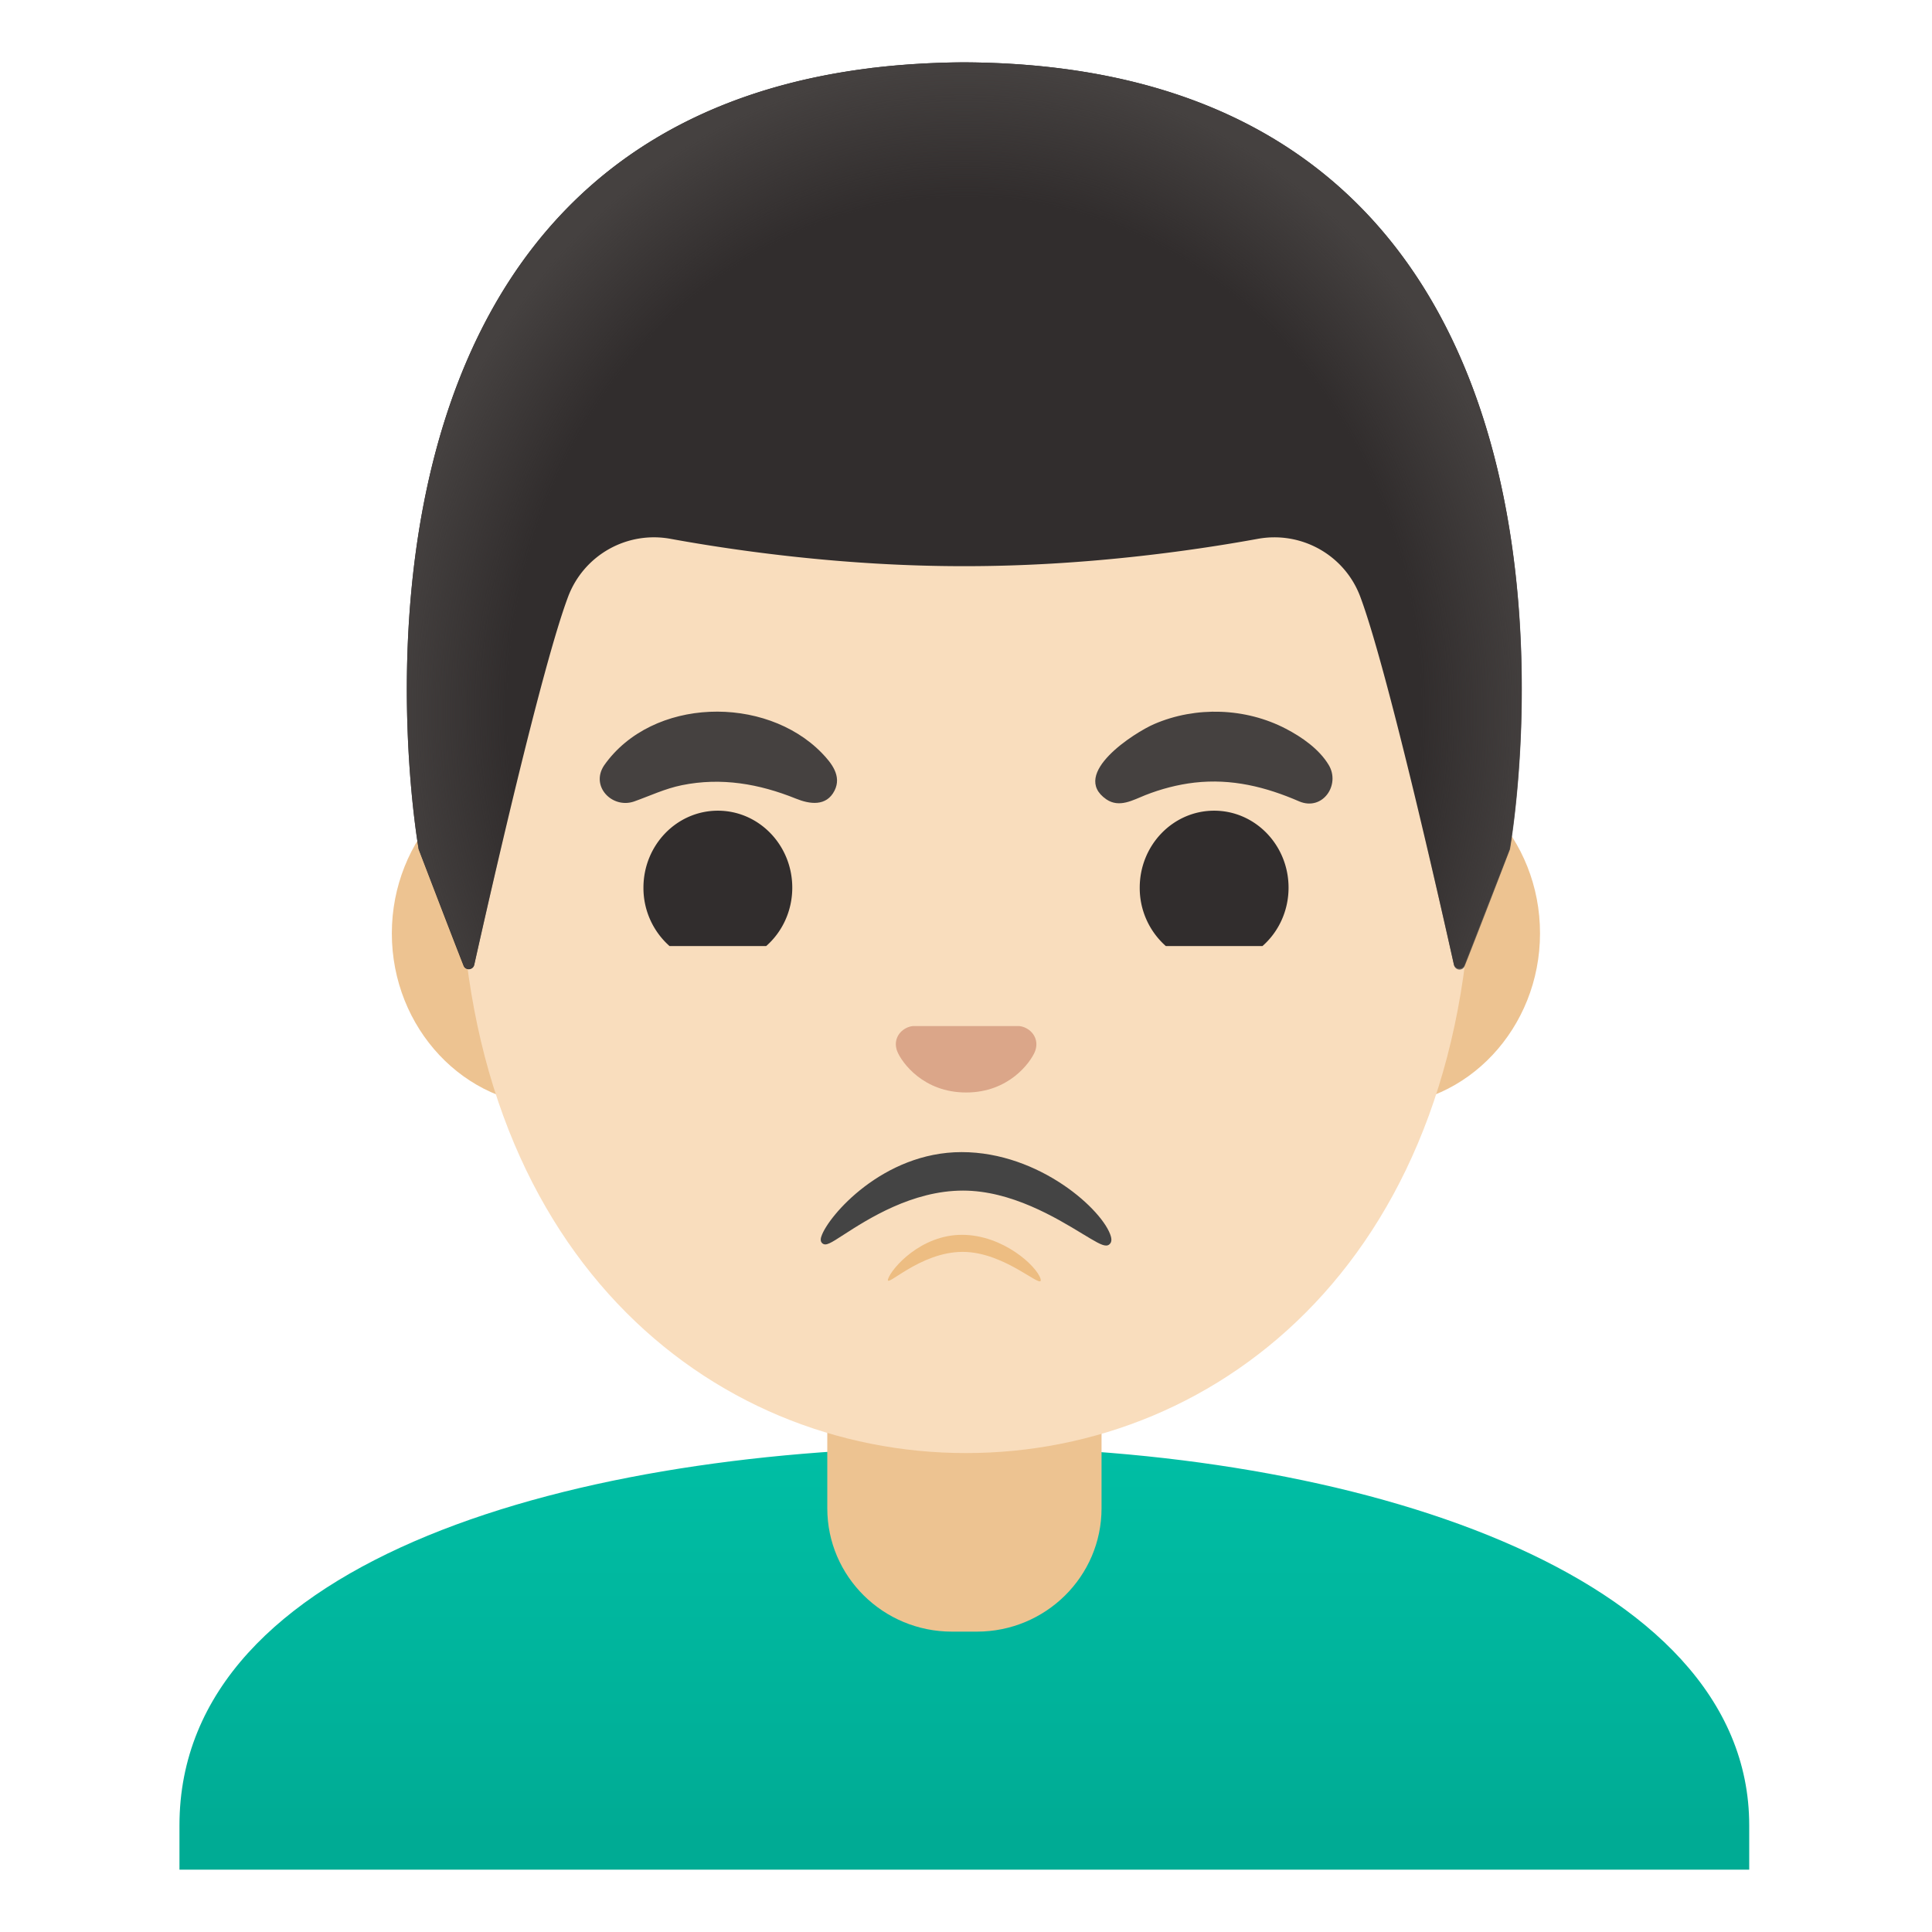 <svg xmlns="http://www.w3.org/2000/svg" viewBox="0 0 128 128" width="128" height="128"><linearGradient id="a" gradientUnits="userSpaceOnUse" x1="63.889" y1="33.077" x2="63.889" y2="6.566" gradientTransform="matrix(1 0 0 -1 0 128)"><stop offset="0" stop-color="#00bfa5"/><stop offset=".705" stop-color="#00b29a"/><stop offset="1" stop-color="#00ab94"/></linearGradient><path d="M64.02 95.87h-.13c-25.49.03-52 7.28-52 25.06v2.94h104v-2.94c0-16.76-26.26-25.06-51.87-25.06z" fill="url(#a)"/><path d="M72.97 89.95H54.81v9.98c0 4.51 3.7 8.17 8.26 8.17h1.65c4.56 0 8.26-3.66 8.26-8.17v-9.98h-.01zM91.33 50.43H36.67c-5.89 0-10.71 5.14-10.71 11.41 0 6.28 4.82 11.41 10.71 11.41h54.65c5.89 0 10.71-5.14 10.71-11.41.01-6.27-4.81-11.41-10.7-11.41z" fill="#edc391"/><path d="M64 11.07c-17.4 0-33.52 18.61-33.52 45.39 0 26.64 16.61 39.81 33.52 39.81S97.52 83.1 97.52 56.46c0-26.78-16.12-45.39-33.52-45.39z" fill="#f9ddbd"/><g fill="#312d2d"><path d="M52.49 58.81c0 1.55-.67 2.94-1.73 3.87h-6.4a5.133 5.133 0 01-1.73-3.87c0-2.82 2.21-5.1 4.93-5.1 2.72 0 4.93 2.28 4.93 5.1zM85.37 58.81c0 1.55-.67 2.94-1.73 3.87h-6.4a5.133 5.133 0 01-1.73-3.87c0-2.82 2.21-5.1 4.93-5.1 2.72 0 4.93 2.28 4.93 5.1z"/></g><path d="M67.86 68.06c-.11-.04-.21-.07-.32-.08h-7.07c-.11.01-.22.04-.32.08-.64.26-.99.92-.69 1.63s1.71 2.69 4.55 2.69 4.25-1.99 4.55-2.69c.29-.71-.06-1.37-.7-1.63z" fill="#dba689"/><path d="M73.6 81.92c-.48-1.71-4.71-5.59-9.89-5.59-5.21 0-8.85 4.24-9.29 5.58-.03.08-.11.33.07.47.23.18.53-.01 1.41-.58 1.58-1.02 4.53-2.92 7.9-2.92 3.19 0 6.15 1.79 7.91 2.86.83.5 1.28.78 1.57.78.08 0 .15-.02.21-.07.21-.16.13-.44.11-.53z" fill="#444"/><path d="M63.78 82.94c2.86 0 5.39 2.62 5.16 1.79-.24-.84-2.48-2.92-5.21-2.92s-4.66 2.22-4.89 2.92 2.08-1.79 4.94-1.79z" fill="#edbd82"/><path d="M63.91 4.13h-.04c-45.44.24-36.13 52.14-36.13 52.14s2.04 5.35 2.97 7.71c.13.34.63.3.71-.05.97-4.34 4.46-19.73 6.22-24.4a6.075 6.075 0 016.79-3.83c4.45.81 11.55 1.81 19.37 1.81h.16c7.82 0 14.92-1 19.37-1.81 2.9-.53 5.76 1.08 6.79 3.83 1.75 4.66 5.22 19.96 6.2 24.36.08.36.58.39.71.05l2.98-7.67c.03 0 9.33-51.9-36.1-52.14z" fill="#312d2d"/><radialGradient id="b" cx="63.89" cy="80.8" r="38.092" gradientTransform="matrix(1 0 0 -1.128 0 138.357)" gradientUnits="userSpaceOnUse"><stop offset=".794" stop-color="#454140" stop-opacity="0"/><stop offset="1" stop-color="#454140"/></radialGradient><path d="M100.04 56.27s9.31-51.9-36.13-52.14h-.04c-.71 0-1.4.02-2.08.05-1.35.06-2.66.16-3.92.31h-.04c-.09.01-.17.03-.26.04-38.24 4.81-29.83 51.74-29.83 51.74l2.98 7.68c.13.34.62.31.7-.05.98-4.38 4.46-19.71 6.22-24.37a6.075 6.075 0 016.79-3.83c4.45.81 11.55 1.81 19.37 1.81h.16c7.82 0 14.92-1 19.37-1.81 2.9-.53 5.76 1.08 6.79 3.83 1.76 4.68 5.25 20.1 6.22 24.42.08.36.57.39.7.05.94-2.36 3-7.73 3-7.73z" fill="url(#b)"/><g fill="#454140"><path d="M40.03 50.7c3.18-4.51 10.66-4.66 14.41-.82.65.67 1.34 1.53.85 2.5-.54 1.07-1.65.9-2.56.53-2.43-.98-4.94-1.42-7.55-.89-1.13.23-2.1.7-3.17 1.08-1.45.5-2.92-1.01-1.98-2.4zM86.09 53.1c-2.23-.97-4.49-1.53-6.95-1.25-1.12.13-2.22.42-3.26.83-.83.33-1.72.86-2.58.28-2.45-1.69 1.89-4.44 3.17-4.99 2.76-1.19 6.05-1.08 8.72.31 1.06.55 2.21 1.35 2.84 2.4.79 1.31-.39 3.06-1.94 2.42z"/></g></svg>